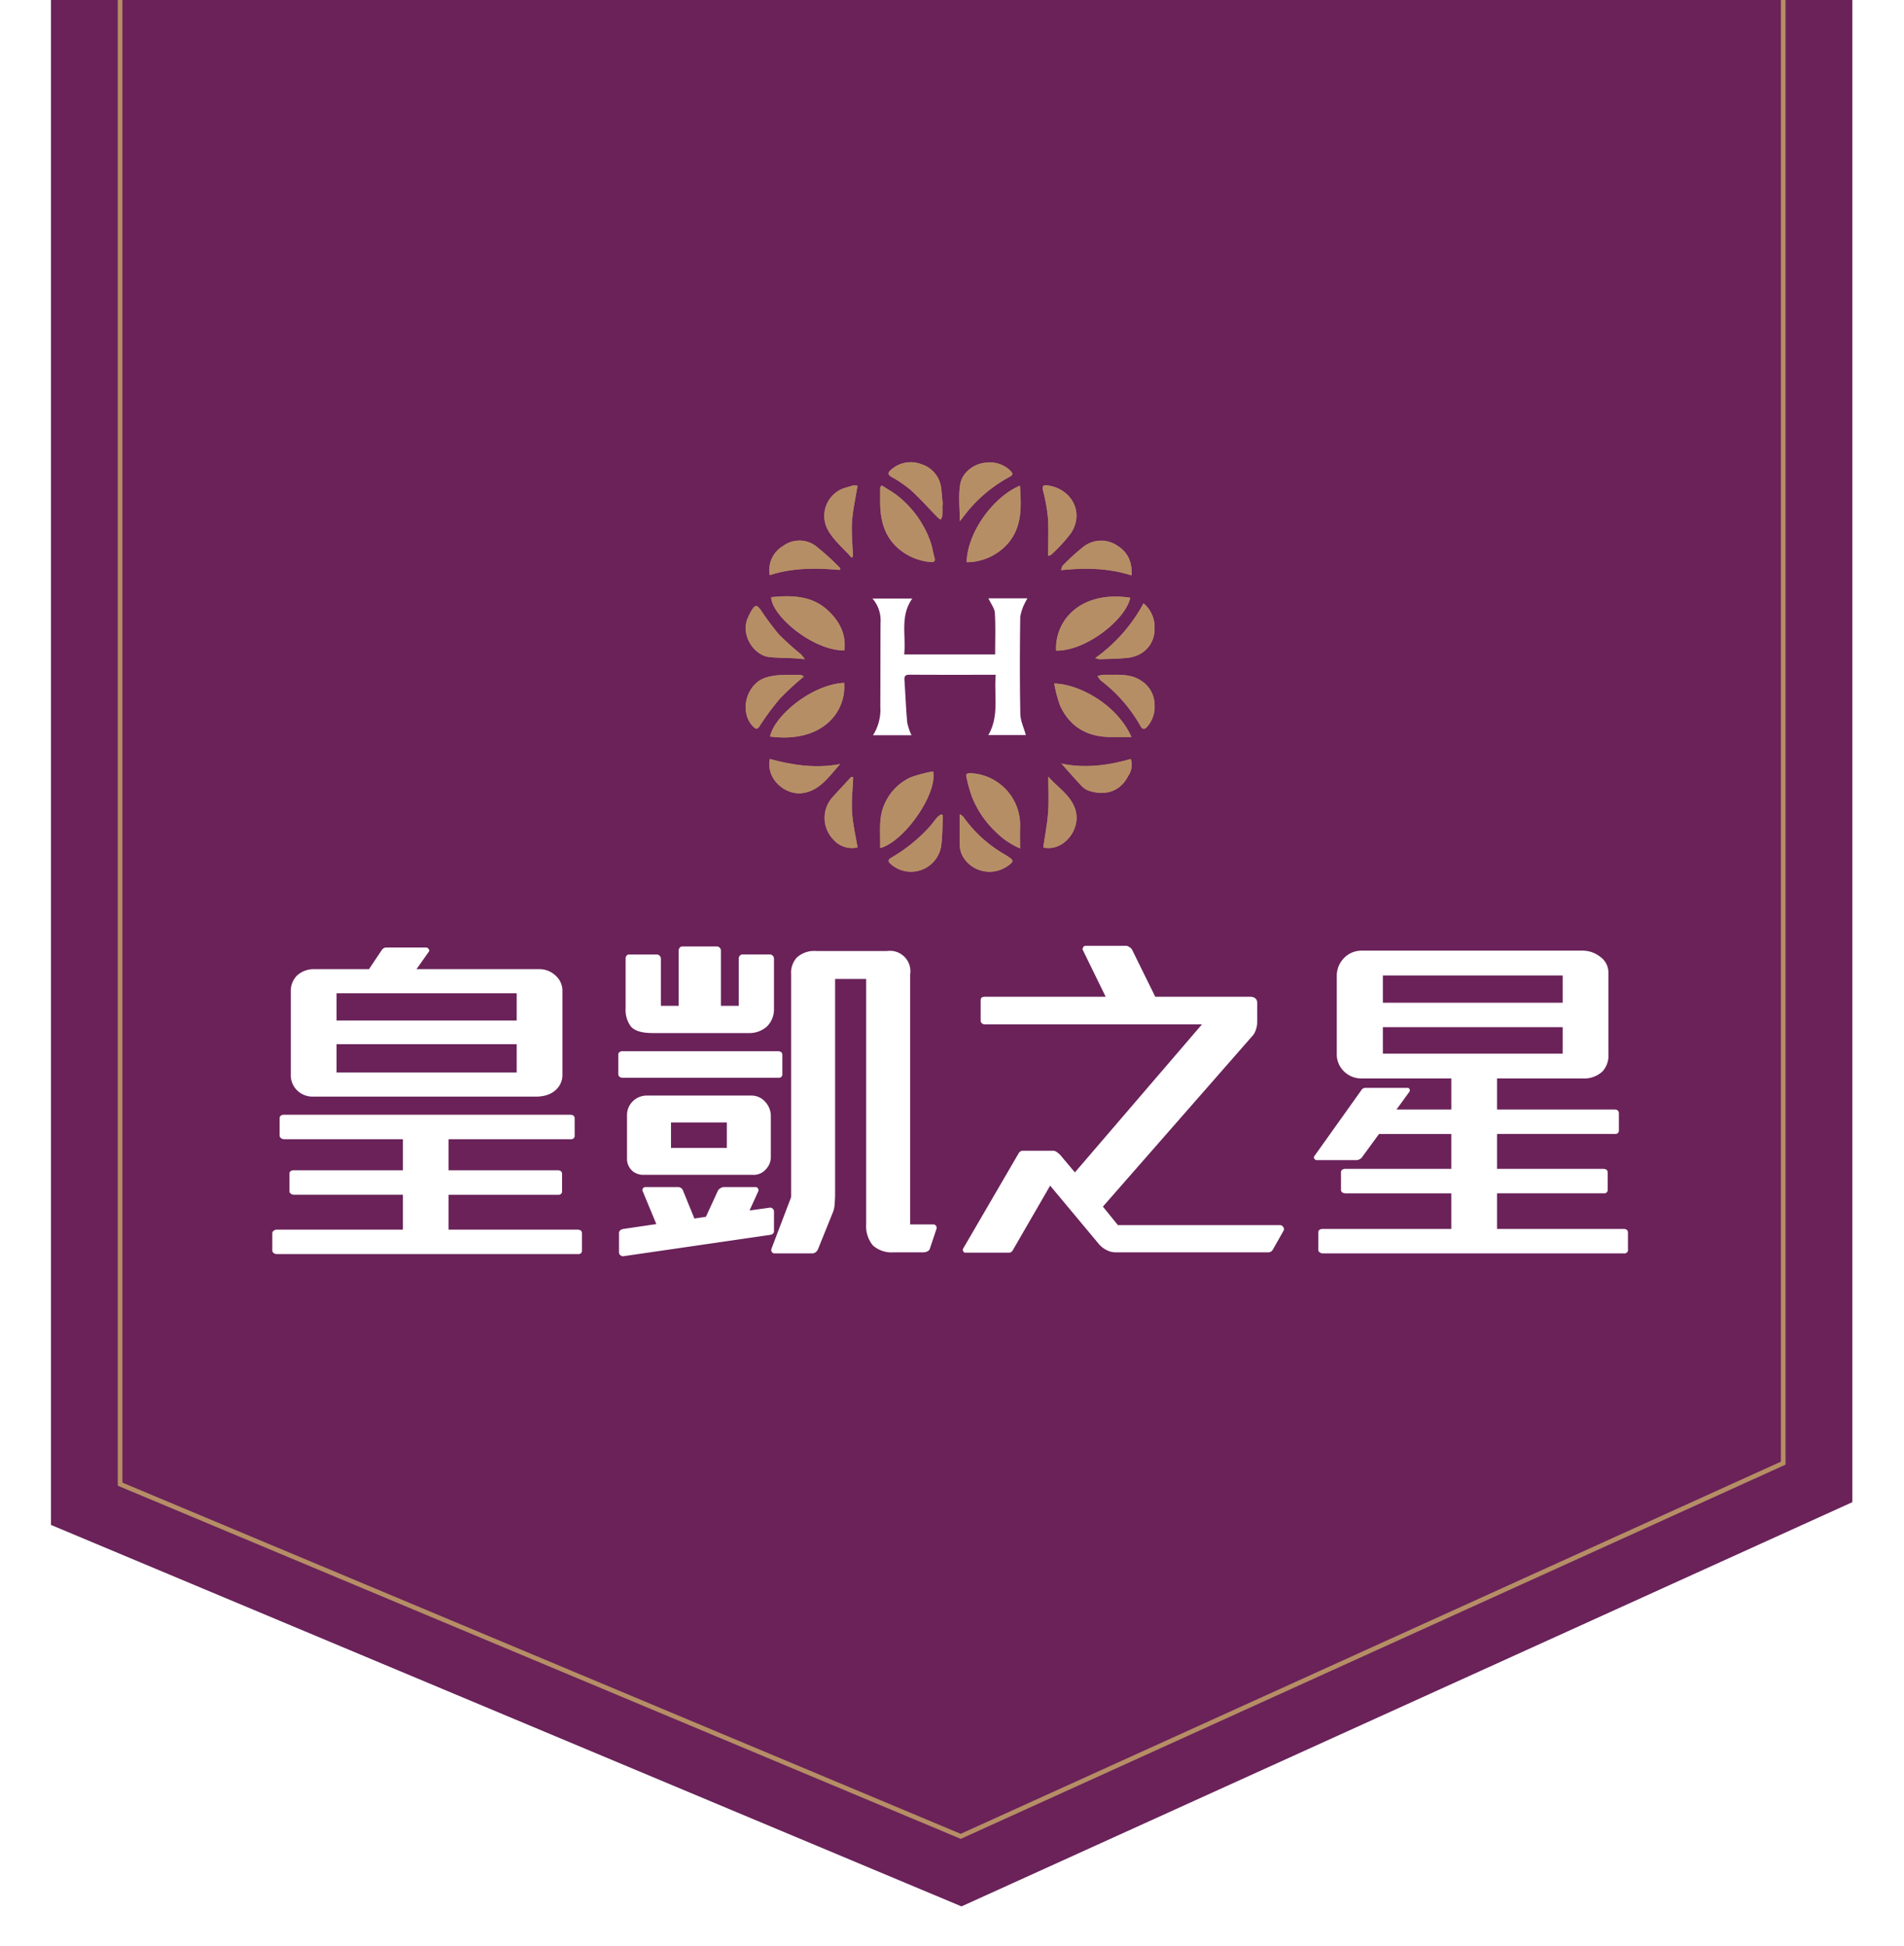 <svg xmlns="http://www.w3.org/2000/svg" xmlns:xlink="http://www.w3.org/1999/xlink" width="411" height="420" viewBox="0 0 411 420">
  <defs>
    <clipPath id="clip-path">
      <rect id="Rectangle_2" data-name="Rectangle 2" width="411" height="420" transform="translate(468 51.767)" fill="#fff" stroke="#707070" stroke-width="1"/>
    </clipPath>
    <filter id="Path_1" x="3.5" y="-63.26" width="403.851" height="482.254" filterUnits="userSpaceOnUse">
      <feOffset input="SourceAlpha"/>
      <feGaussianBlur stdDeviation="2.5" result="blur"/>
      <feFlood flood-opacity="0.749"/>
      <feComposite operator="in" in2="blur"/>
      <feComposite in="SourceGraphic"/>
    </filter>
    <filter id="Path_32" x="17.922" y="-65.086" width="375.008" height="469.501" filterUnits="userSpaceOnUse">
      <feOffset input="SourceAlpha"/>
      <feGaussianBlur stdDeviation="2.5" result="blur-2"/>
      <feFlood flood-opacity="0.749"/>
      <feComposite operator="in" in2="blur-2"/>
      <feComposite in="SourceGraphic"/>
    </filter>
  </defs>
  <g id="logo_light_mob" transform="translate(-2584 -83)">
    <g id="Mask_Group_1" data-name="Mask Group 1" transform="translate(2116 31.233)" clip-path="url(#clip-path)">
      <g id="Group_8" data-name="Group 8" transform="translate(479 -5.32)">
        <g transform="matrix(1, 0, 0, 1, -11, 57.09)" filter="url(#Path_1)">
          <path id="Path_1-2" data-name="Path 1" d="M675.219,458.05,478.67,375.711V-9.2H867.521v380Z" transform="translate(-467.67 -46.56)" fill="#6a2259"/>
        </g>
        <g transform="matrix(1, 0, 0, 1, -11, 57.09)" filter="url(#Path_32)">
          <path id="Path_32-2" data-name="Path 32" d="M675.056,442.8,493.592,366.781V-10.655H852.6v372.9Z" transform="translate(-467.67 -46.43)" fill="none" stroke="#b68e66" stroke-miterlimit="10" stroke-width="1"/>
        </g>
      </g>
    </g>
    <g id="Group_2" data-name="Group 2" transform="translate(2116 -8.345)">
      <path id="Path_28" data-name="Path 28" d="M592.8,362.037H527.759a1.1,1.1,0,0,1-.679-.227.651.651,0,0,1-.3-.527V357.59a.713.713,0,0,1,.3-.6,1.1,1.1,0,0,1,.679-.227h27.206v-7.536H531.451a1.1,1.1,0,0,1-.678-.225.654.654,0,0,1-.3-.529V344.7a.645.645,0,0,1,.263-.564,1.071,1.071,0,0,1,.641-.189h23.589v-6.707H529.341a1.1,1.1,0,0,1-.678-.227.648.648,0,0,1-.3-.527v-3.768a.65.65,0,0,1,.263-.566,1.084,1.084,0,0,1,.641-.187h61.8c.652,0,.98.276.98.828v3.617a.733.733,0,0,1-.829.83H564.837v6.707H588.35c.652,0,.98.276.98.828V348.4a.732.732,0,0,1-.829.829H564.837v7.536h27.809q.98,0,.98.829v3.617A.734.734,0,0,1,592.8,362.037Zm-5.2-35.119a5.453,5.453,0,0,1-1.809.866,7.711,7.711,0,0,1-2.035.264H535.521a4.717,4.717,0,0,1-3.466-1.432,4.579,4.579,0,0,1-1.282-3.391V305.364a4.694,4.694,0,0,1,1.356-3.466,5.322,5.322,0,0,1,3.694-1.358h11.832l2.712-4.069a1.219,1.219,0,0,1,.9-.6h8.742a.638.638,0,0,1,.527.34c.151.225.175.389.076.49L557.9,300.54h26.529A5.031,5.031,0,0,1,587.9,301.9a4.37,4.37,0,0,1,1.507,3.391v17.936A4.371,4.371,0,0,1,587.6,326.918Zm-8.064-21.177H540.646v5.879h38.887Zm0,11H540.646v6.105h38.887Z" fill="#fff"/>
      <path id="Path_29" data-name="Path 29" d="M636.055,323.979H602.368a.954.954,0,0,1-.641-.226.676.676,0,0,1-.263-.528v-4.22a.647.647,0,0,1,.263-.565,1.078,1.078,0,0,1,.641-.189H635.9c.652,0,.98.277.98.829v4.07A.733.733,0,0,1,636.055,323.979Zm-1.809,33.913-31.652,4.6a.744.744,0,0,1-.641-.188.735.735,0,0,1-.339-.566v-4.22a.755.755,0,0,1,.264-.6,1.38,1.38,0,0,1,.641-.3l7.159-1.055-2.939-7.084a.577.577,0,0,1,.038-.6.56.56,0,0,1,.49-.3h7.008a1.124,1.124,0,0,1,1.13.678l2.488,6.105,2.486-.377,2.638-5.728a1.605,1.605,0,0,1,.527-.452,1.287,1.287,0,0,1,.6-.226h7.009a.558.558,0,0,1,.49.34.521.521,0,0,1,.038.564l-1.885,4.146,4.3-.6a.759.759,0,0,1,.678.188.823.823,0,0,1,.3.64v4.221C635.074,357.515,634.8,357.791,634.246,357.892Zm-.679-44.992a5.724,5.724,0,0,1-3.993,1.432H608.925q-3.544,0-4.749-1.432a5.975,5.975,0,0,1-1.13-3.918v-10.7a1.071,1.071,0,0,1,.188-.64.649.649,0,0,1,.565-.265h6.03a.8.8,0,0,1,.565.265.877.877,0,0,1,.264.64v10.174H614.5V296.547a.953.953,0,0,1,.226-.641.678.678,0,0,1,.528-.263h7.536a.8.8,0,0,1,.565.263.875.875,0,0,1,.264.641v11.907h3.844V298.28a.95.95,0,0,1,.225-.64.68.68,0,0,1,.528-.265h6.029a.794.794,0,0,1,.565.265.875.875,0,0,1,.263.64v10.777A5.2,5.2,0,0,1,633.567,312.9Zm-.3,30.9a3.488,3.488,0,0,1-2.788,1.13H607.04a3.791,3.791,0,0,1-2.336-.678,3.51,3.51,0,0,1-1.357-2.939v-9.344a4.133,4.133,0,0,1,1.131-2.789,4.254,4.254,0,0,1,3.09-1.357H630.1a3.949,3.949,0,0,1,3.09,1.357,4.524,4.524,0,0,1,1.206,3.09v8.666A3.877,3.877,0,0,1,633.266,343.8ZM624.9,333.625H612.843v5.5H624.9Zm43.861,27.13a1.033,1.033,0,0,1-.6.716,2.187,2.187,0,0,1-.829.189h-6.481a6.031,6.031,0,0,1-4.446-1.507,6.511,6.511,0,0,1-1.432-4.522v-52.98h-6.707v46.5c0,.4-.027,1.005-.076,1.809a6.694,6.694,0,0,1-.3,1.809l-3.316,8.214a1.536,1.536,0,0,1-.49.64,1.154,1.154,0,0,1-.716.264h-8.139a.672.672,0,0,1-.641-.339.794.794,0,0,1-.038-.716l4.221-11.078V301.671a4.917,4.917,0,0,1,1.205-3.617,5.57,5.57,0,0,1,4.221-1.432h15.3a4.409,4.409,0,0,1,4.973,5.049v53.96h4.974a.717.717,0,0,1,.6.3.783.783,0,0,1,.076.753Z" fill="#fff"/>
      <path id="Path_30" data-name="Path 30" d="M742.768,361.057a1.143,1.143,0,0,1-1.129.6H708.78a4.121,4.121,0,0,1-1.921-.49A5.313,5.313,0,0,1,705.313,360l-10.626-12.736-8.063,13.941a.954.954,0,0,1-.98.528h-9.2a.539.539,0,0,1-.527-.3.632.632,0,0,1,0-.6L687.9,340.257a1.045,1.045,0,0,1,.981-.527h6.481a1.425,1.425,0,0,1,.829.338,7.13,7.13,0,0,1,.6.49l3.24,3.844,27.432-31.954H680.594a.954.954,0,0,1-.641-.225.679.679,0,0,1-.263-.529v-4.446c0-.5.275-.754.828-.754H706.67L701.7,296.32c-.051-.1-.012-.263.113-.49a.559.559,0,0,1,.49-.338h8.818a1.357,1.357,0,0,1,.64.264,1.943,1.943,0,0,1,.566.489l5.048,10.249h20.576a1.557,1.557,0,0,1,1.016.339,1.154,1.154,0,0,1,.415.943V312a4.84,4.84,0,0,1-.265,1.545,3.913,3.913,0,0,1-.564,1.168l-32.481,37.078,3.24,4h35.044a.759.759,0,0,1,.64.414.707.707,0,0,1,.113.716Z" fill="#fff"/>
      <path id="Path_31" data-name="Path 31" d="M818.582,361.886H753.544a1.1,1.1,0,0,1-.677-.226.649.649,0,0,1-.3-.527v-3.769a.647.647,0,0,1,.263-.565,1.085,1.085,0,0,1,.641-.189h27.808v-7.686H758.443a1.239,1.239,0,0,1-.677-.189.619.619,0,0,1-.3-.565V344.4a.651.651,0,0,1,.264-.566,1.09,1.09,0,0,1,.642-.188h22.909v-7.536h-15.6l-3.692,5.049a1.321,1.321,0,0,1-.529.414,1.456,1.456,0,0,1-.6.189h-8.591a.607.607,0,0,1-.565-.339.431.431,0,0,1,.037-.565l10.1-14.169a1.044,1.044,0,0,1,.98-.527h8.967a.467.467,0,0,1,.49.3.549.549,0,0,1-.037.527l-2.789,3.843h11.832v-6.707H762.06a5.331,5.331,0,0,1-4.22-1.808,5.113,5.113,0,0,1-1.281-3.543v-16.73a5.427,5.427,0,0,1,1.433-3.768,5.26,5.26,0,0,1,4.068-1.733h47.555a6.1,6.1,0,0,1,3.843,1.356,4.147,4.147,0,0,1,1.735,3.391v17.635a5,5,0,0,1-1.282,3.693,5.812,5.812,0,0,1-4.3,1.507H791.152v6.707h25.32q.98,0,.981.83v3.617a.732.732,0,0,1-.829.829H791.152v7.536h22.909c.652,0,.98.277.98.829v3.617a.733.733,0,0,1-.829.83h-23.06v7.686h27.28q.98,0,.981.83v3.617A.734.734,0,0,1,818.582,361.886ZM805.319,301.9H766.508v5.878h38.811Zm0,11.153H766.508v5.727h38.811Z" fill="#fff"/>
    </g>
    <g id="Group_17" data-name="Group 17" transform="translate(2116 -8.345)">
      <path id="Path_2" data-name="Path 2" d="M650.213,238.736c-7.228.4-15.163,7.3-15.98,11.592C645.479,251.795,650.736,245.043,650.213,238.736ZM676.649,212.7a11.95,11.95,0,0,0,7.634-2.788c4.4-3.706,4.239-8.664,3.882-13.734C682.513,198.54,676.857,206.093,676.649,212.7ZM658.34,196.125l-.339.385c0,1.308-.031,2.617.006,3.925.109,3.785,1.2,7.137,4.279,9.613a12.341,12.341,0,0,0,6.392,2.6c.644.078,1.346.092,1.031-.982-.327-1.117-.461-2.3-.863-3.386a21.834,21.834,0,0,0-7.235-10.023C660.581,197.465,659.433,196.83,658.34,196.125Zm53.643,24.237c-10.817-1.615-16.315,4.967-16.012,11.42C702.343,231.911,710.967,225.143,711.983,220.362Zm-61.715,11.382c.427-3.545-1.118-6.322-3.445-8.541-3.467-3.309-7.884-3.417-12.354-2.958C634.554,224.231,643.4,231.776,650.268,231.744Zm7.715,42.651c5.184-1.324,12.482-11.8,11.421-16.547a31.04,31.04,0,0,0-4.764,1.255,11.181,11.181,0,0,0-5.462,5.289C657.515,267.557,658.09,270.935,657.983,274.395ZM712.24,250.43c-3.282-7.318-11.707-11.5-16.674-11.537a28.52,28.52,0,0,0,1.29,4.813c2.031,4.387,5.612,6.576,10.43,6.717C708.907,250.47,710.531,250.43,712.24,250.43Zm-24.05,24.045c0-1.688-.036-3.152.006-4.614a11.215,11.215,0,0,0-10.752-11.624c-.752-.026-.973.237-.824.841a29.67,29.67,0,0,0,1.228,4.353,21.023,21.023,0,0,0,5.082,7.462A16.656,16.656,0,0,0,688.19,274.475ZM708.1,237c-.676,0-1.353-.03-2.027.012a7.236,7.236,0,0,0-1.144.254,4.4,4.4,0,0,0,.732,1,32.013,32.013,0,0,1,8.531,9.8c.462.822.94.716,1.456.124a6.544,6.544,0,0,0,1.572-4.865,6.1,6.1,0,0,0-2.735-4.942C712.563,237,710.342,236.961,708.1,237Zm-36.686-36.577.1-.009c-.112-1.169-.2-2.341-.34-3.506a6.122,6.122,0,0,0-4.267-5.359,6.367,6.367,0,0,0-6.657,1.27c-.615.532-.65.954.156,1.444a26.511,26.511,0,0,1,4.2,2.868c2.036,1.857,3.875,3.929,5.8,5.9a5.175,5.175,0,0,0,.633.479,2.649,2.649,0,0,0,.353-.811C671.451,201.945,671.419,201.183,671.419,200.423ZM641.54,237.36c-.317-.141-.562-.347-.8-.341-2.508.066-5.013-.21-7.5.606-4.22,1.383-5.779,7.555-2.579,10.629.521.5.833.546,1.337-.214a53.518,53.518,0,0,1,4.439-5.994A65.362,65.362,0,0,1,641.54,237.36Zm29.986,30-.345-.245a5.305,5.305,0,0,0-.886.669c-.574.657-1.07,1.383-1.647,2.036a34.222,34.222,0,0,1-8.265,6.662c-.9.54-.6.927-.068,1.4a6.5,6.5,0,0,0,.91.669,6.594,6.594,0,0,0,9.905-4.391C671.465,271.924,671.406,269.627,671.526,267.357Zm22.724-56.05c.175-.061.519-.076.69-.256a34.238,34.238,0,0,0,4.247-4.635c2.944-4.54.052-9.554-4.963-10.284-1.135-.165-1.284.155-1.032,1.275a36.539,36.539,0,0,1,1.014,5.658C694.377,205.786,694.25,208.525,694.25,211.307ZM693.2,274.265c4.319,1.03,8.317-3.932,6.9-8.247-1.013-3.1-3.811-4.7-5.813-7.028,0,2.675.141,5.194-.039,7.691C694.066,269.2,693.565,271.7,693.2,274.265Zm19.067-58.711c.168-3-.885-5.066-3.066-6.417a6.186,6.186,0,0,0-7.179.11,43.846,43.846,0,0,0-4.613,4.186c-.2.184-.213.554-.365.984C702.242,213.884,707.23,213.933,712.263,215.554Zm-37.082-11.69c1.022-1.264,1.818-2.408,2.773-3.4a30.628,30.628,0,0,1,7.718-6.047c1.126-.594,1.107-.829.2-1.686a6.277,6.277,0,0,0-4.876-1.536c-2.51.1-5.276,1.993-5.722,4.687C674.858,198.37,675.181,200.98,675.181,203.864Zm29.249,29.518a4.565,4.565,0,0,0,.864.252c1.888-.066,3.782-.073,5.66-.251a7.791,7.791,0,0,0,2.99-.787,6.017,6.017,0,0,0,3.269-5.615,6.612,6.612,0,0,0-2.373-5.408A34.578,34.578,0,0,1,704.43,233.382Zm-70.249,21.783c-.905,4.231,3.242,7.889,7.043,7.375,3.76-.509,5.722-3.617,8.134-6.271C644.189,257.249,639.2,256.547,634.181,255.165Zm15.063-40.8.159-.339a51.581,51.581,0,0,0-5.354-4.862,5.9,5.9,0,0,0-7.033.041,6.048,6.048,0,0,0-2.862,6.29C639.134,213.862,644.177,213.929,649.244,214.366Zm25.921,52.722c0,2.357-.045,4.534.01,6.708.114,4.51,6.13,7.782,10.732,4.192.886-.69.863-.995-.126-1.631-.283-.181-.558-.377-.847-.546a28.183,28.183,0,0,1-9.005-8.166A3.121,3.121,0,0,0,675.165,267.088Zm-23-7.966-.413-.079c-1.369,1.48-2.761,2.94-4.1,4.444a6.7,6.7,0,0,0,.23,9.072,5.309,5.309,0,0,0,5.223,1.7c-.423-2.594-1.026-5.074-1.18-7.582S652.068,261.64,652.167,259.122Zm44.94-2.967c1.433,1.6,2.792,3.17,4.212,4.681a4.263,4.263,0,0,0,1.605,1.155c3.43,1.161,6.793.4,8.615-3.16a4.184,4.184,0,0,0,.553-3.662C707.1,256.6,702.062,257.227,697.107,256.155Zm-45.319-44.482.328-.158c-.083-2.522-.359-5.058-.2-7.564.168-2.576.764-5.124,1.186-7.762a3.734,3.734,0,0,0-.922-.053c-.525.107-1.028.315-1.549.443a6.333,6.333,0,0,0-3.921,9.17C647.954,207.975,650.066,209.716,651.788,211.673Zm-10.051,21.958a10.136,10.136,0,0,0-.836-1.054,63.119,63.119,0,0,1-4.754-4.278,60.387,60.387,0,0,1-3.895-5.227c-.9-1.239-1.211-1.247-2.024.054a12.17,12.17,0,0,0-.824,1.642c-1.592,3.689,1.381,8.067,4.673,8.407,1.714.176,3.447.162,5.171.25C639.956,233.461,640.662,233.54,641.737,233.631Z" fill="#b68e66"/>
      <path id="Path_3" data-name="Path 3" d="M681.363,220.5h8.425a7.7,7.7,0,0,0-.476.856,10.262,10.262,0,0,0-1.079,3.123c-.093,6.977-.114,13.959.016,20.935.028,1.516.763,3.018,1.193,4.6h-8.105c2.394-4.09,1.218-8.562,1.6-13.017h-2.165c-5.457,0-10.913.017-16.369-.021-.886-.006-1.23.241-1.168,1.139.21,3.064.326,6.135.6,9.192a12.459,12.459,0,0,0,.921,2.734h-8.307a10.324,10.324,0,0,0,1.577-6.261c.035-6.007.015-12.013.048-18.019a7.183,7.183,0,0,0-1.743-5.22h8.6c-2.707,3.766-1.317,7.961-1.755,12.068h19.637c0-2.983.112-5.98-.062-8.96C682.7,222.656,681.917,221.7,681.363,220.5Z" fill="#fff"/>
      <path id="Path_4" data-name="Path 4" d="M650.213,238.736c.523,6.307-4.734,13.059-15.98,11.592C635.05,246.036,642.985,239.133,650.213,238.736Z" fill="#b68e66"/>
      <path id="Path_5" data-name="Path 5" d="M676.649,212.7c.208-6.609,5.864-14.162,11.516-16.522.357,5.07.514,10.028-3.882,13.734A11.95,11.95,0,0,1,676.649,212.7Z" fill="#b68e66"/>
      <path id="Path_6" data-name="Path 6" d="M658.34,196.125c1.093.705,2.241,1.34,3.271,2.128a21.834,21.834,0,0,1,7.235,10.023c.4,1.086.536,2.269.863,3.386.315,1.074-.387,1.06-1.031.982a12.341,12.341,0,0,1-6.392-2.6c-3.075-2.476-4.17-5.828-4.279-9.613-.037-1.308-.006-2.617-.006-3.925Z" fill="#b68e66"/>
      <path id="Path_7" data-name="Path 7" d="M711.983,220.362c-1.016,4.781-9.64,11.549-16.012,11.42C695.668,225.329,701.166,218.747,711.983,220.362Z" fill="#b68e66"/>
      <path id="Path_8" data-name="Path 8" d="M650.268,231.744c-6.87.032-15.714-7.513-15.8-11.5,4.47-.459,8.887-.351,12.354,2.958C649.15,225.422,650.7,228.2,650.268,231.744Z" fill="#b68e66"/>
      <path id="Path_9" data-name="Path 9" d="M657.983,274.395c.107-3.46-.468-6.838,1.2-10a11.181,11.181,0,0,1,5.462-5.289,31.04,31.04,0,0,1,4.764-1.255C670.465,262.594,663.167,273.071,657.983,274.395Z" fill="#b68e66"/>
      <path id="Path_10" data-name="Path 10" d="M712.24,250.43c-1.709,0-3.333.04-4.954-.007-4.818-.141-8.4-2.33-10.43-6.717a28.52,28.52,0,0,1-1.29-4.813C700.533,238.927,708.958,243.112,712.24,250.43Z" fill="#b68e66"/>
      <path id="Path_11" data-name="Path 11" d="M688.19,274.475a16.656,16.656,0,0,1-5.26-3.582,21.023,21.023,0,0,1-5.082-7.462,29.67,29.67,0,0,1-1.228-4.353c-.149-.6.072-.867.824-.841A11.215,11.215,0,0,1,688.2,269.861C688.154,271.323,688.19,272.787,688.19,274.475Z" fill="#b68e66"/>
      <path id="Path_12" data-name="Path 12" d="M708.1,237c2.237-.041,4.458,0,6.385,1.384a6.1,6.1,0,0,1,2.735,4.942,6.544,6.544,0,0,1-1.572,4.865c-.516.592-.994.7-1.456-.124a32.013,32.013,0,0,0-8.531-9.8,4.4,4.4,0,0,1-.732-1,7.236,7.236,0,0,1,1.144-.254C706.752,236.97,707.429,237,708.1,237Z" fill="#b68e66"/>
      <path id="Path_13" data-name="Path 13" d="M671.419,200.423c0,.76.032,1.522-.017,2.279a2.649,2.649,0,0,1-.353.811,5.175,5.175,0,0,1-.633-.479c-1.929-1.974-3.768-4.046-5.8-5.9a26.511,26.511,0,0,0-4.2-2.868c-.806-.49-.771-.912-.156-1.444a6.367,6.367,0,0,1,6.657-1.27,6.122,6.122,0,0,1,4.267,5.359c.14,1.165.228,2.337.34,3.506Z" fill="#b68e66"/>
      <path id="Path_14" data-name="Path 14" d="M641.54,237.36a65.362,65.362,0,0,0-5.1,4.686A53.518,53.518,0,0,0,632,248.04c-.5.76-.816.713-1.337.214-3.2-3.074-1.641-9.246,2.579-10.629,2.487-.816,4.992-.54,7.5-.606C640.978,237.013,641.223,237.219,641.54,237.36Z" fill="#b68e66"/>
      <path id="Path_15" data-name="Path 15" d="M671.526,267.357c-.12,2.27-.061,4.567-.4,6.8a6.594,6.594,0,0,1-9.905,4.391,6.5,6.5,0,0,1-.91-.669c-.53-.478-.837-.865.068-1.4a34.222,34.222,0,0,0,8.265-6.662c.577-.653,1.073-1.379,1.647-2.036a5.305,5.305,0,0,1,.886-.669Z" fill="#b68e66"/>
      <path id="Path_16" data-name="Path 16" d="M694.25,211.307c0-2.782.127-5.521-.044-8.242a36.539,36.539,0,0,0-1.014-5.658c-.252-1.12-.1-1.44,1.032-1.275,5.015.73,7.907,5.744,4.963,10.284a34.238,34.238,0,0,1-4.247,4.635C694.769,211.231,694.425,211.246,694.25,211.307Z" fill="#b68e66"/>
      <path id="Path_17" data-name="Path 17" d="M693.2,274.265c.369-2.566.87-5.064,1.052-7.584.18-2.5.039-5.016.039-7.691,2,2.331,4.8,3.932,5.813,7.028C701.513,270.333,697.515,275.3,693.2,274.265Z" fill="#b68e66"/>
      <path id="Path_18" data-name="Path 18" d="M712.263,215.554c-5.033-1.621-10.021-1.67-15.223-1.137.152-.43.17-.8.365-.984a43.846,43.846,0,0,1,4.613-4.186,6.186,6.186,0,0,1,7.179-.11C711.378,210.488,712.431,212.557,712.263,215.554Z" fill="#b68e66"/>
      <path id="Path_19" data-name="Path 19" d="M675.181,203.864c0-2.884-.323-5.494.088-7.983.446-2.694,3.212-4.59,5.722-4.687a6.277,6.277,0,0,1,4.876,1.536c.912.857.931,1.092-.2,1.686a30.628,30.628,0,0,0-7.718,6.047C677,201.456,676.2,202.6,675.181,203.864Z" fill="#b68e66"/>
      <path id="Path_20" data-name="Path 20" d="M704.43,233.382a34.578,34.578,0,0,0,10.41-11.809,6.612,6.612,0,0,1,2.373,5.408,6.017,6.017,0,0,1-3.269,5.615,7.791,7.791,0,0,1-2.99.787c-1.878.178-3.772.185-5.66.251A4.565,4.565,0,0,1,704.43,233.382Z" fill="#b68e66"/>
      <path id="Path_21" data-name="Path 21" d="M634.181,255.165c5.017,1.382,10.008,2.084,15.177,1.1-2.412,2.654-4.374,5.762-8.134,6.271C637.423,263.054,633.276,259.4,634.181,255.165Z" fill="#b68e66"/>
      <path id="Path_22" data-name="Path 22" d="M649.244,214.366c-5.067-.437-10.11-.5-15.09,1.13a6.048,6.048,0,0,1,2.862-6.29,5.9,5.9,0,0,1,7.033-.041,51.581,51.581,0,0,1,5.354,4.862Z" fill="#b68e66"/>
      <path id="Path_23" data-name="Path 23" d="M675.165,267.088a3.121,3.121,0,0,1,.764.557,28.183,28.183,0,0,0,9.005,8.166c.289.169.564.365.847.546.989.636,1.012.941.126,1.631-4.6,3.59-10.618.318-10.732-4.192C675.12,271.622,675.165,269.445,675.165,267.088Z" fill="#b68e66"/>
      <path id="Path_24" data-name="Path 24" d="M652.167,259.122c-.1,2.518-.4,5.048-.242,7.55s.757,4.988,1.18,7.582a5.309,5.309,0,0,1-5.223-1.7,6.7,6.7,0,0,1-.23-9.072c1.341-1.5,2.733-2.964,4.1-4.444Z" fill="#b68e66"/>
      <path id="Path_25" data-name="Path 25" d="M697.107,256.155c4.955,1.072,9.99.443,14.985-.986a4.184,4.184,0,0,1-.553,3.662c-1.822,3.562-5.185,4.321-8.615,3.16a4.263,4.263,0,0,1-1.605-1.155C699.9,259.325,698.54,257.757,697.107,256.155Z" fill="#b68e66"/>
      <path id="Path_26" data-name="Path 26" d="M651.788,211.673c-1.722-1.957-3.834-3.7-5.073-5.924a6.333,6.333,0,0,1,3.921-9.17c.521-.128,1.024-.336,1.549-.443a3.734,3.734,0,0,1,.922.053c-.422,2.638-1.018,5.186-1.186,7.762-.164,2.506.112,5.042.2,7.564Z" fill="#b68e66"/>
      <path id="Path_27" data-name="Path 27" d="M641.737,233.631c-1.075-.091-1.781-.17-2.489-.206-1.724-.088-3.457-.074-5.171-.25-3.292-.34-6.265-4.718-4.673-8.407a12.17,12.17,0,0,1,.824-1.642c.813-1.3,1.122-1.293,2.024-.054a60.387,60.387,0,0,0,3.895,5.227,63.119,63.119,0,0,0,4.754,4.278A10.136,10.136,0,0,1,641.737,233.631Z" fill="#b68e66"/>
    </g>
  </g>
</svg>
